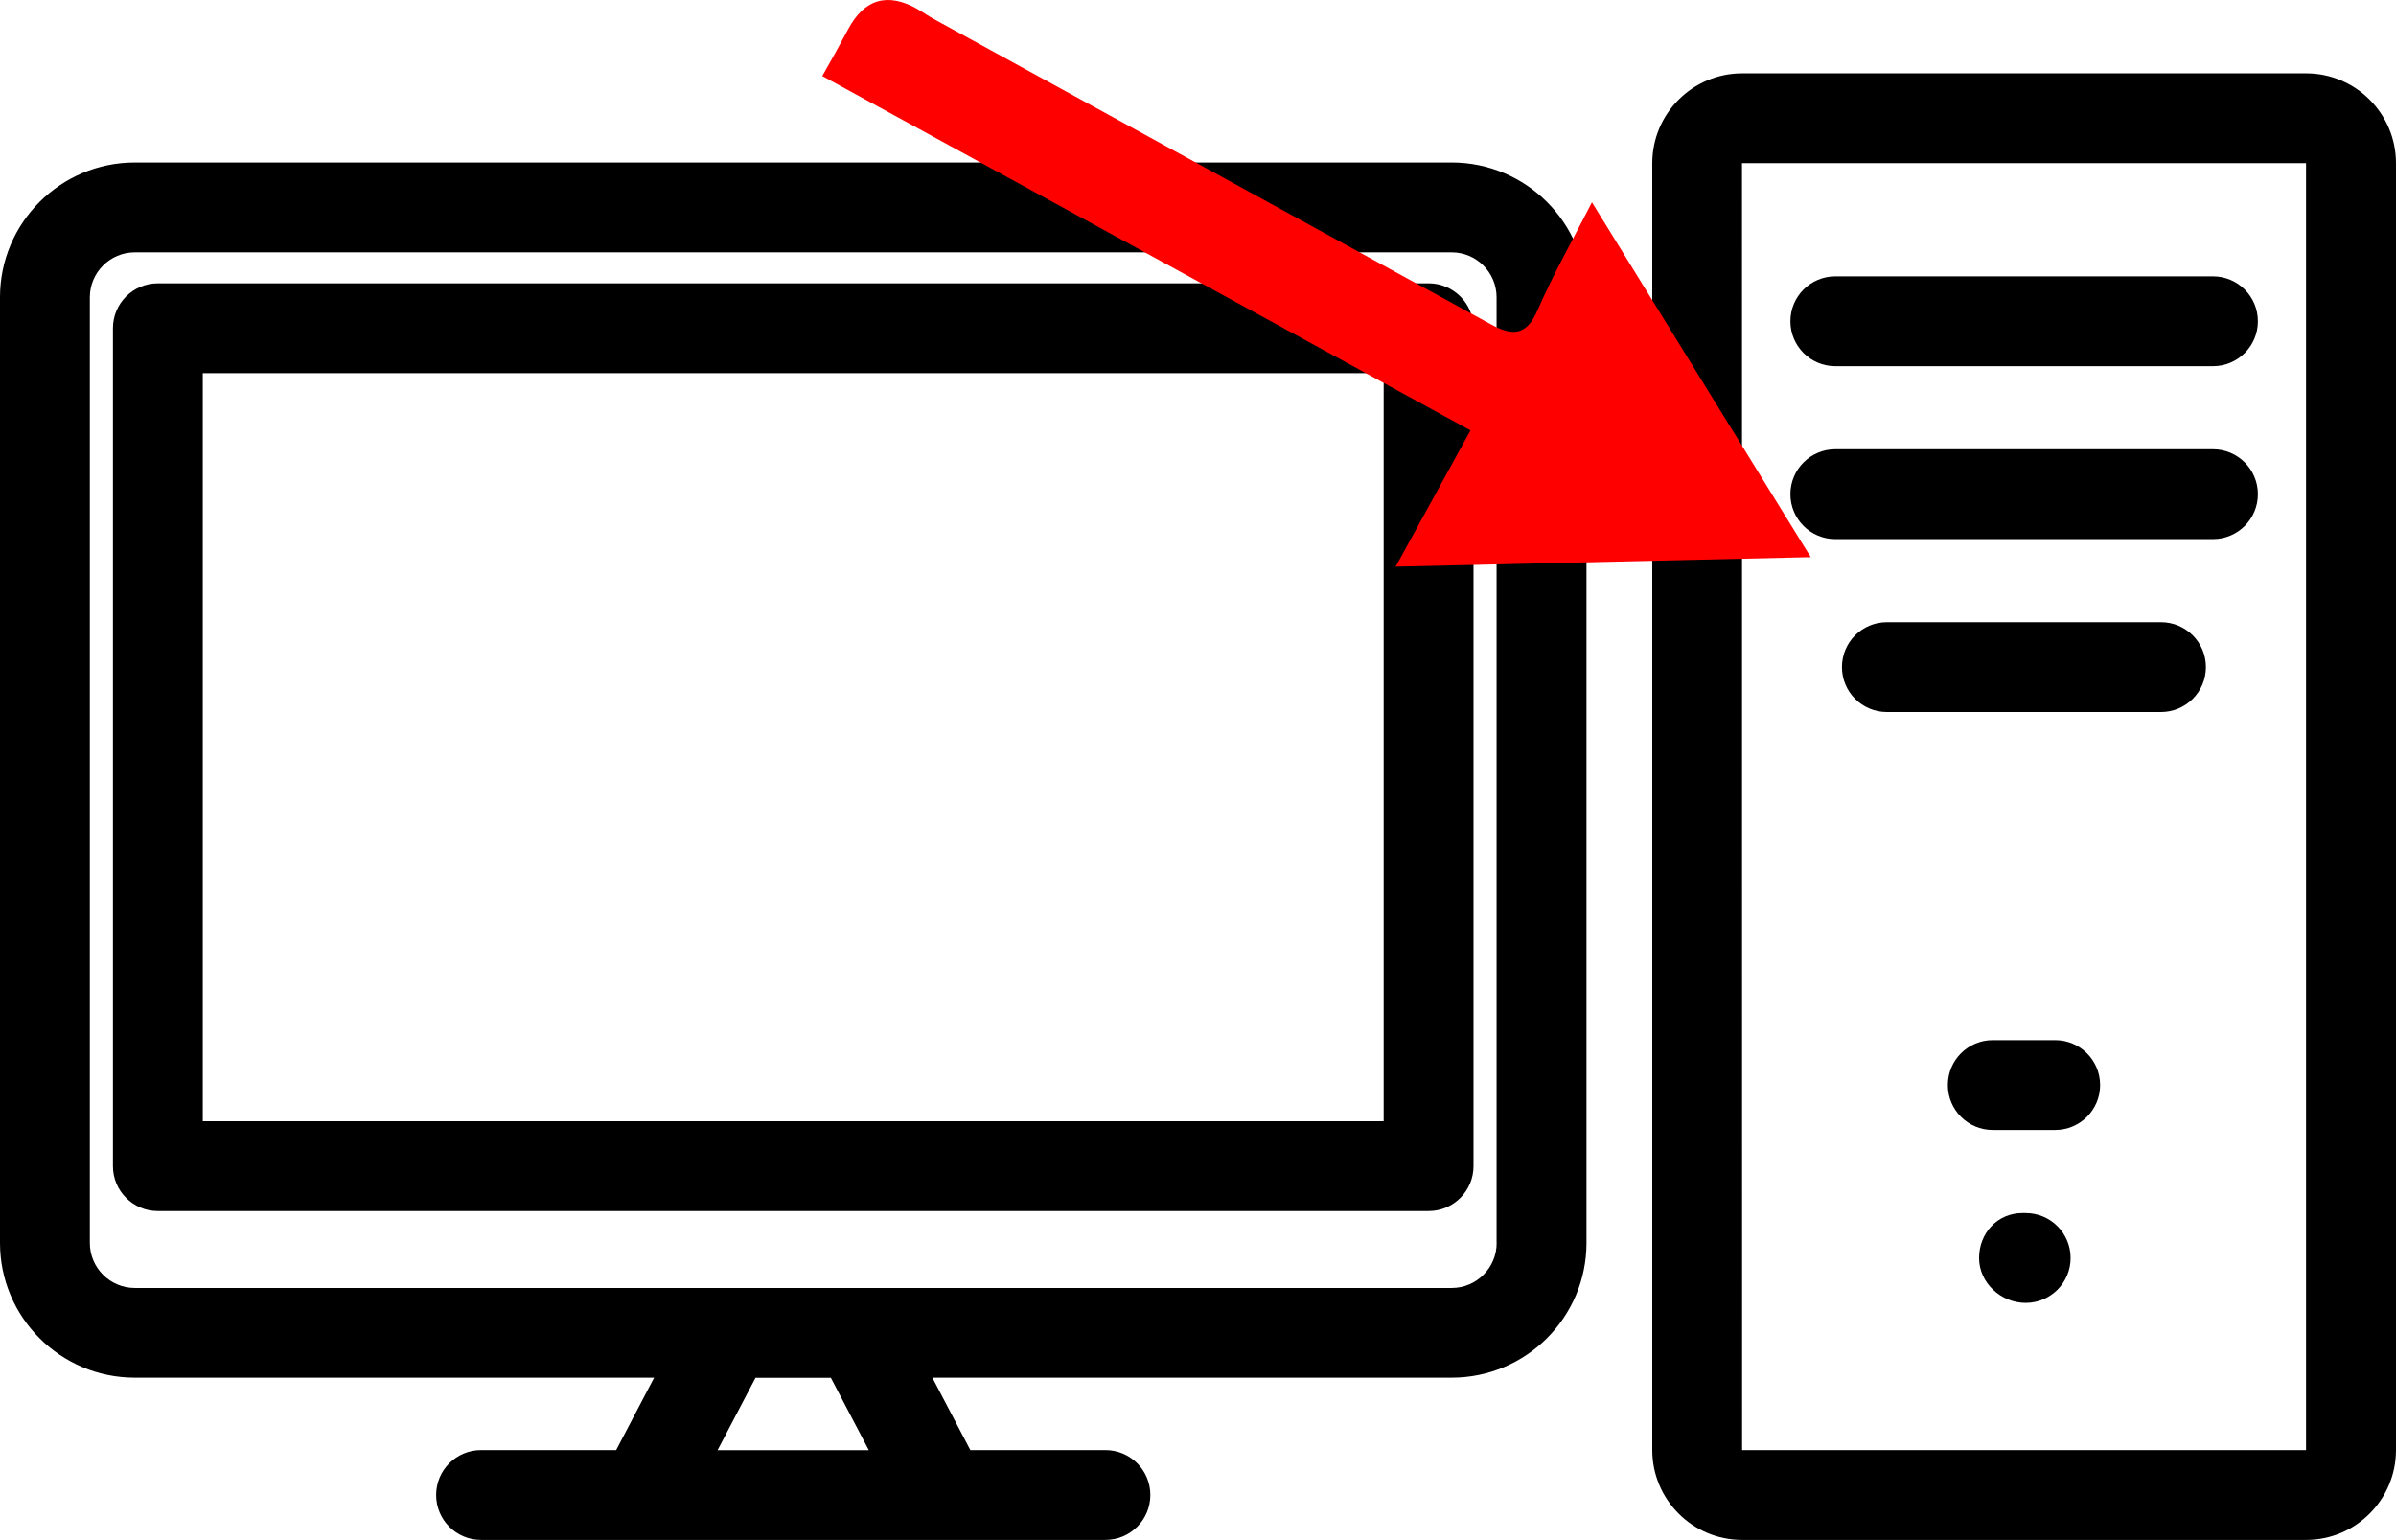 <?xml version="1.0" encoding="UTF-8"?>
<svg id="Layer_1" data-name="Layer 1" xmlns="http://www.w3.org/2000/svg" viewBox="0 0 1000.15 642.863">
  <defs>
    <style>
      .cls-1 {
        fill: red;
      }
    </style>
  </defs>
  <path d="M605.99,67.843H56.25C25.219,67.843,0,93.062,0,124.093v394.78c0,31.031,25.219,56.25,56.25,56.25h216.79l-15.844,30.234h-56.391c-10.359,0-18.75,8.391-18.75,18.75s8.391,18.75,18.75,18.75h260.63c10.359,0,18.75-8.391,18.75-18.75s-8.391-18.75-18.75-18.75h-56.391l-15.844-30.234h216.79c31.031,0,56.25-25.219,56.25-56.25V124.093c0-31.031-25.219-56.25-56.25-56.25ZM362.71,605.403h-63.188l15.844-30.234h31.453l15.844,30.234h.047ZM624.74,518.919c0,10.312-8.391,18.75-18.75,18.75H56.25c-10.312,0-18.75-8.438-18.75-18.75V124.099c0-10.312,8.438-18.75,18.75-18.75h549.71c10.359,0,18.75,8.438,18.75,18.75v394.78l.03.04Z"/>
  <path d="M962.65,30.623h-235.45c-20.672,0-37.5,16.828-37.5,37.5v537.24c0,20.672,16.828,37.5,37.5,37.5h235.45c20.672,0,37.5-16.828,37.5-37.5V68.123c0-20.672-16.828-37.5-37.5-37.5ZM727.2,605.363l-.047-537.24h235.45v537.24h-235.45.047Z"/>
  <path d="M923.75,115.373h-157.64c-10.359,0-18.75,8.391-18.75,18.75s8.391,18.75,18.75,18.75h157.64c10.359,0,18.75-8.391,18.75-18.75s-8.391-18.75-18.75-18.75h0Z"/>
  <path d="M923.75,187.553h-157.64c-10.359,0-18.75,8.391-18.75,18.75s8.391,18.75,18.75,18.75h157.64c10.359,0,18.75-8.391,18.75-18.75s-8.391-18.75-18.75-18.75h0Z"/>
  <path d="M902.05,259.743h-114.42c-10.359,0-18.75,8.391-18.75,18.75s8.391,18.75,18.75,18.75h114.42c10.359,0,18.75-8.391,18.75-18.75s-8.391-18.75-18.75-18.75Z"/>
  <path d="M845.57,506.403h-1.406c-10.359,0-18.047,8.391-18.047,18.75s9.094,18.75,19.453,18.75,18.75-8.391,18.75-18.75-8.391-18.75-18.75-18.75h0Z"/>
  <path d="M857.89,434.213h-26.062c-10.359,0-18.75,8.391-18.75,18.75s8.391,18.75,18.75,18.75h26.062c10.359,0,18.75-8.391,18.75-18.75s-8.391-18.75-18.75-18.75Z"/>
  <path d="M596.33,118.283H65.89c-10.359,0-18.75,8.391-18.75,18.75v349.78c0,10.359,8.391,18.75,18.75,18.75h530.44c10.359,0,18.75-8.391,18.75-18.75V137.033c0-10.359-8.391-18.75-18.75-18.75ZM577.58,468.063H84.64V155.783h492.94v312.28Z"/>
  <path class="cls-1" d="M383.067,3.824c-12.577-7.119-22.253-4.292-29.053,8.431-3.375,6.349-6.923,12.723-10.764,19.49,90.586,49.525,179.825,98.335,270.558,147.921-10.274,18.632-20.109,36.553-31.239,56.901,58.511-1.375,114.916-2.675,173.282-3.978-30.795-49.834-60.292-97.809-91.334-148.136-7.974,15.641-16.096,29.885-22.649,44.936-4.548,10.614-10.257,11.085-19.376,6.094-77.696-42.636-155.314-85.131-232.955-127.673-2.206-1.223-4.143-2.643-6.35-3.866l-.119-.12Z"/>
</svg>